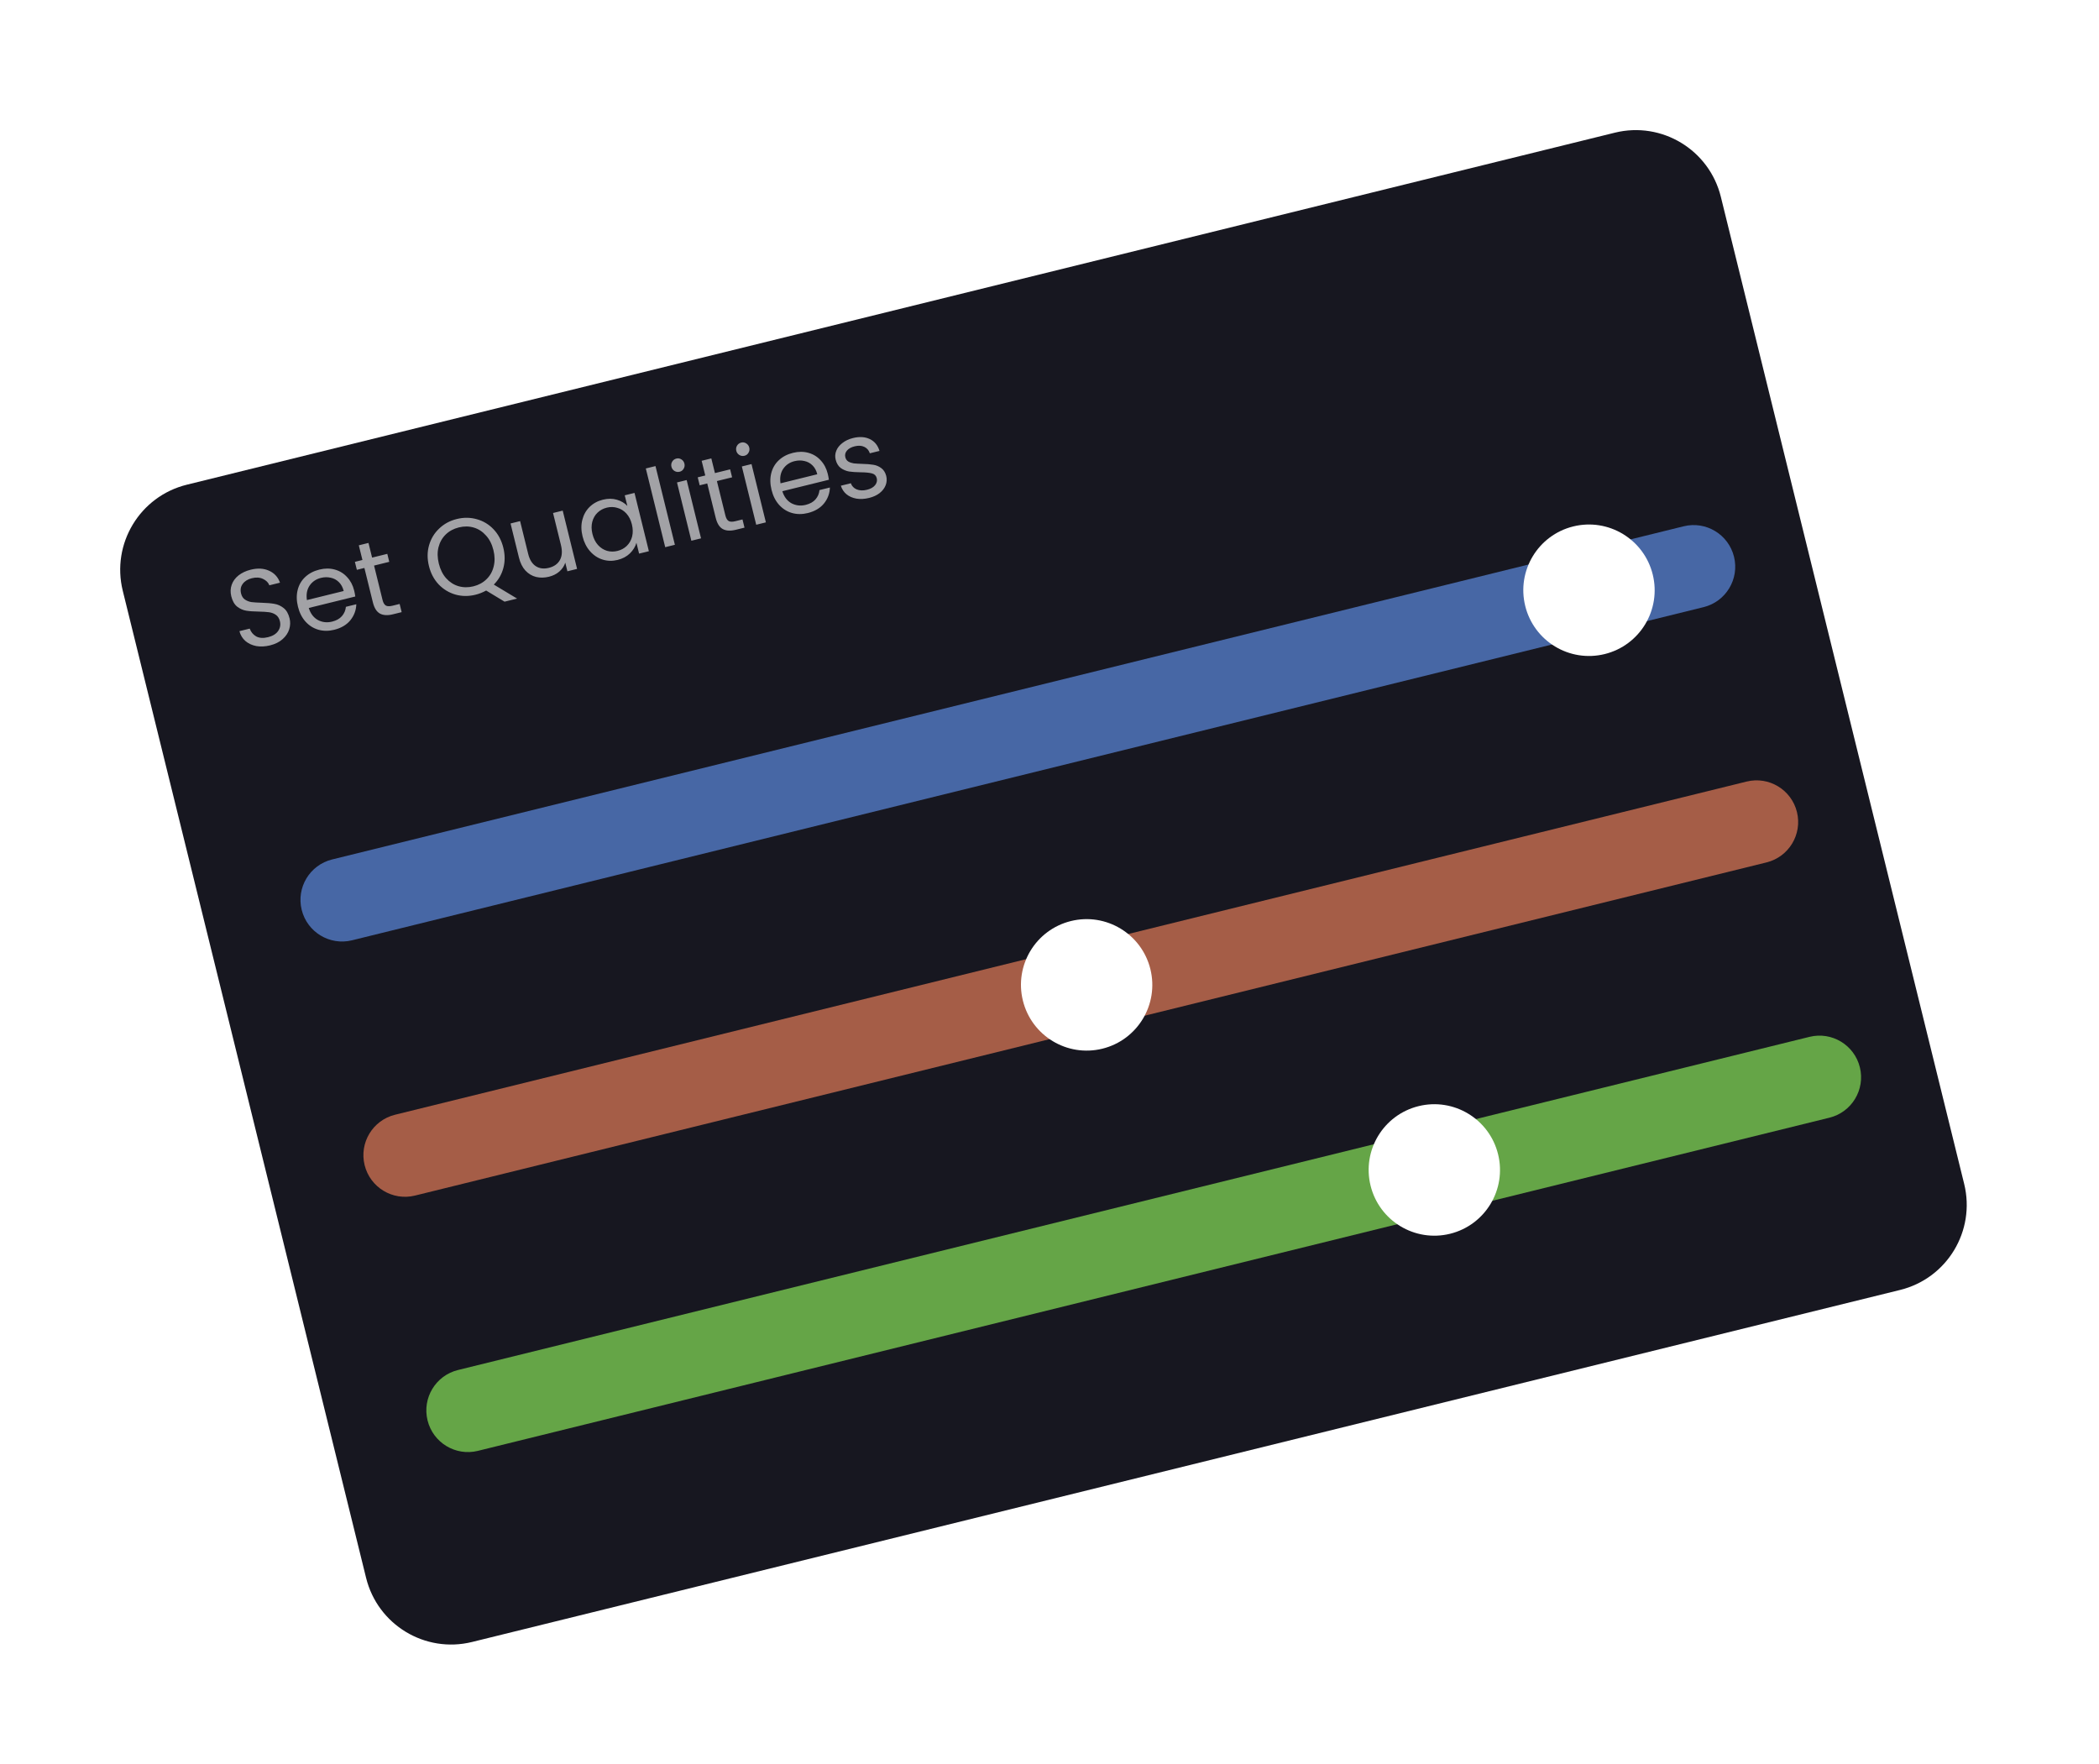 <svg width="370" height="311" viewBox="0 0 370 311" fill="none" xmlns="http://www.w3.org/2000/svg">
<g clip-path="url(#clip0_2001_3)">
<g filter="url(#filter0_d_2001_3)">
<path d="M284.66 19.387L32.926 81.442C24.651 83.482 19.598 91.851 21.64 100.135L64.532 274.132C66.574 282.416 74.938 287.478 83.213 285.438L334.947 223.383C343.222 221.343 348.275 212.974 346.233 204.69L303.341 30.693C301.299 22.409 292.935 17.347 284.66 19.387Z" fill="#171720"/>
</g>
<path d="M47.609 113.762C46.747 113.974 45.936 114.015 45.176 113.885C44.424 113.738 43.789 113.444 43.269 113.002C42.746 112.547 42.391 111.965 42.203 111.256L44.02 110.808C44.233 111.405 44.611 111.862 45.153 112.18C45.704 112.481 46.404 112.528 47.253 112.318C48.065 112.118 48.652 111.761 49.016 111.247C49.389 110.718 49.496 110.134 49.339 109.497C49.216 108.997 48.978 108.625 48.627 108.38C48.275 108.135 47.873 107.982 47.421 107.921C46.969 107.86 46.37 107.822 45.624 107.807C44.708 107.795 43.959 107.74 43.379 107.645C42.812 107.546 42.282 107.305 41.79 106.923C41.308 106.524 40.967 105.919 40.767 105.106C40.591 104.394 40.616 103.718 40.843 103.079C41.069 102.44 41.47 101.89 42.046 101.43C42.634 100.967 43.352 100.631 44.201 100.421C45.425 100.12 46.499 100.18 47.425 100.601C48.362 101.02 49.006 101.723 49.355 102.711L47.482 103.173C47.297 102.688 46.926 102.315 46.372 102.054C45.814 101.78 45.155 101.737 44.393 101.925C43.681 102.101 43.147 102.431 42.79 102.917C42.43 103.39 42.331 103.958 42.495 104.621C42.612 105.096 42.838 105.451 43.175 105.686C43.523 105.919 43.911 106.068 44.338 106.135C44.775 106.187 45.373 106.225 46.135 106.249C47.055 106.275 47.806 106.341 48.389 106.449C48.969 106.545 49.507 106.791 50.001 107.186C50.493 107.568 50.84 108.172 51.044 108.997C51.201 109.635 51.18 110.276 50.982 110.922C50.783 111.567 50.396 112.147 49.821 112.66C49.245 113.173 48.508 113.54 47.609 113.762ZM62.432 104.102C62.512 104.427 62.578 104.775 62.63 105.147L54.426 107.169C54.738 108.166 55.277 108.875 56.043 109.296C56.819 109.702 57.656 109.794 58.555 109.572C59.292 109.39 59.862 109.071 60.266 108.613C60.679 108.14 60.915 107.592 60.973 106.967L62.808 106.515C62.777 107.57 62.426 108.512 61.756 109.34C61.083 110.155 60.135 110.714 58.911 111.016C57.937 111.256 57.009 111.253 56.127 111.006C55.257 110.756 54.505 110.285 53.871 109.593C53.234 108.888 52.784 108.005 52.523 106.942C52.261 105.88 52.243 104.896 52.471 103.991C52.698 103.087 53.14 102.328 53.797 101.715C54.463 101.087 55.296 100.65 56.295 100.403C57.269 100.163 58.183 100.163 59.037 100.404C59.891 100.644 60.61 101.09 61.194 101.741C61.788 102.377 62.201 103.164 62.432 104.102ZM60.584 104.179C60.423 103.529 60.142 103.009 59.741 102.617C59.337 102.213 58.856 101.953 58.298 101.839C57.749 101.709 57.175 101.718 56.576 101.866C55.714 102.078 55.045 102.535 54.569 103.235C54.105 103.933 53.95 104.78 54.103 105.777L60.584 104.179ZM65.938 99.697L67.431 105.753C67.554 106.253 67.748 106.583 68.013 106.743C68.274 106.891 68.667 106.9 69.192 106.771L70.447 106.462L70.803 107.905L69.267 108.284C68.318 108.518 67.552 108.475 66.97 108.154C66.387 107.834 65.973 107.173 65.727 106.173L64.234 100.117L62.904 100.445L62.557 99.039L63.887 98.711L63.249 96.124L64.954 95.703L65.591 98.291L68.27 97.63L68.617 99.037L65.938 99.697ZM88.941 106.059L85.696 104.095C85.102 104.427 84.474 104.674 83.812 104.838C82.601 105.136 81.427 105.127 80.289 104.811C79.148 104.482 78.16 103.884 77.323 103.016C76.496 102.133 75.926 101.054 75.611 99.779C75.297 98.504 75.302 97.289 75.627 96.135C75.961 94.965 76.559 93.976 77.419 93.168C78.276 92.346 79.31 91.786 80.522 91.488C81.745 91.186 82.927 91.2 84.068 91.528C85.206 91.845 86.187 92.438 87.01 93.309C87.835 94.18 88.405 95.259 88.722 96.547C89.031 97.797 89.034 98.989 88.73 100.125C88.427 101.26 87.866 102.234 87.046 103.046L91.151 105.514L88.941 106.059ZM77.353 99.349C77.609 100.387 78.04 101.248 78.646 101.934C79.265 102.617 79.989 103.082 80.818 103.328C81.659 103.572 82.536 103.581 83.447 103.356C84.359 103.132 85.124 102.717 85.744 102.114C86.376 101.507 86.8 100.76 87.018 99.871C87.249 98.978 87.236 98.013 86.98 96.976C86.722 95.926 86.285 95.066 85.669 94.396C85.063 93.71 84.345 93.243 83.516 92.997C82.687 92.751 81.811 92.741 80.887 92.969C79.963 93.197 79.191 93.612 78.572 94.216C77.952 94.82 77.527 95.567 77.297 96.459C77.076 97.336 77.094 98.299 77.353 99.349ZM99.192 90.008L101.725 100.283L100.02 100.703L99.646 99.184C99.451 99.789 99.097 100.314 98.584 100.759C98.081 101.188 97.479 101.488 96.78 101.661C95.981 101.858 95.222 101.872 94.505 101.704C93.785 101.524 93.156 101.148 92.619 100.578C92.093 100.005 91.713 99.244 91.479 98.294L89.996 92.275L91.681 91.859L93.109 97.653C93.359 98.665 93.808 99.384 94.455 99.807C95.1 100.219 95.865 100.315 96.752 100.097C97.663 99.872 98.312 99.414 98.698 98.722C99.083 98.03 99.144 97.147 98.879 96.072L97.488 90.428L99.192 90.008ZM102.691 94.555C102.432 93.505 102.418 92.534 102.648 91.642C102.875 90.737 103.303 89.976 103.933 89.356C104.574 88.734 105.35 88.311 106.262 88.086C107.161 87.865 107.989 87.866 108.746 88.09C109.503 88.315 110.117 88.681 110.587 89.188L110.124 87.313L111.848 86.888L114.38 97.163L112.657 97.588L112.186 95.675C111.997 96.358 111.614 96.983 111.038 97.549C110.472 98.1 109.745 98.484 108.859 98.703C107.947 98.928 107.068 98.906 106.22 98.638C105.372 98.369 104.636 97.881 104.012 97.173C103.387 96.465 102.947 95.593 102.691 94.555ZM111.386 92.432C111.195 91.657 110.872 91.02 110.419 90.522C109.965 90.024 109.432 89.691 108.822 89.524C108.22 89.34 107.601 89.327 106.964 89.484C106.327 89.641 105.784 89.934 105.333 90.364C104.883 90.793 104.572 91.334 104.402 91.985C104.231 92.638 104.242 93.351 104.433 94.126C104.627 94.913 104.952 95.562 105.409 96.073C105.863 96.571 106.391 96.912 106.992 97.095C107.591 97.265 108.208 97.272 108.845 97.115C109.482 96.958 110.026 96.665 110.476 96.236C110.936 95.791 111.251 95.243 111.422 94.591C111.589 93.926 111.577 93.207 111.386 92.432ZM115.545 82.158L118.965 96.033L117.26 96.453L113.84 82.578L115.545 82.158ZM119.806 83.156C119.481 83.236 119.179 83.191 118.899 83.022C118.619 82.852 118.439 82.605 118.359 82.28C118.278 81.955 118.323 81.652 118.492 81.372C118.662 81.091 118.908 80.911 119.233 80.831C119.545 80.754 119.835 80.802 120.103 80.975C120.383 81.144 120.564 81.392 120.644 81.717C120.724 82.042 120.679 82.344 120.51 82.625C120.353 82.902 120.118 83.079 119.806 83.156ZM121.042 84.622L123.575 94.897L121.87 95.317L119.337 85.042L121.042 84.622ZM126.372 84.799L127.865 90.856C127.988 91.356 128.183 91.686 128.447 91.846C128.708 91.993 129.102 92.003 129.626 91.873L130.881 91.564L131.237 93.008L129.701 93.386C128.752 93.62 127.986 93.577 127.404 93.256C126.822 92.936 126.407 92.276 126.161 91.276L124.668 85.219L123.338 85.547L122.991 84.141L124.321 83.813L123.683 81.226L125.388 80.806L126.026 83.393L128.704 82.733L129.051 84.139L126.372 84.799ZM131.238 80.338C130.913 80.418 130.611 80.373 130.33 80.204C130.05 80.034 129.87 79.787 129.79 79.462C129.71 79.137 129.754 78.834 129.924 78.554C130.093 78.273 130.34 78.093 130.665 78.013C130.977 77.936 131.267 77.984 131.535 78.157C131.815 78.326 131.995 78.574 132.075 78.899C132.155 79.224 132.111 79.526 131.941 79.807C131.785 80.084 131.55 80.261 131.238 80.338ZM132.473 81.804L135.006 92.079L133.302 92.499L130.769 82.224L132.473 81.804ZM145.913 83.523C145.993 83.848 146.059 84.196 146.111 84.568L137.907 86.59C138.219 87.587 138.758 88.296 139.524 88.717C140.3 89.123 141.137 89.215 142.036 88.993C142.773 88.811 143.343 88.492 143.747 88.034C144.16 87.561 144.396 87.013 144.454 86.388L146.289 85.936C146.258 86.991 145.908 87.933 145.237 88.761C144.564 89.576 143.616 90.135 142.392 90.437C141.418 90.677 140.49 90.674 139.608 90.427C138.738 90.177 137.986 89.706 137.352 89.014C136.715 88.309 136.266 87.426 136.004 86.363C135.742 85.301 135.724 84.317 135.952 83.412C136.179 82.508 136.621 81.749 137.278 81.136C137.944 80.508 138.777 80.071 139.776 79.825C140.75 79.584 141.664 79.585 142.518 79.825C143.372 80.065 144.091 80.511 144.676 81.162C145.27 81.798 145.682 82.585 145.913 83.523ZM144.065 83.6C143.904 82.95 143.623 82.43 143.223 82.038C142.818 81.634 142.337 81.374 141.779 81.26C141.23 81.13 140.656 81.139 140.057 81.287C139.196 81.499 138.526 81.956 138.05 82.656C137.587 83.354 137.431 84.201 137.584 85.198L144.065 83.6ZM153.202 87.772C152.415 87.966 151.677 88.009 150.988 87.9C150.296 87.779 149.71 87.526 149.231 87.14C148.748 86.742 148.412 86.235 148.22 85.619L149.981 85.185C150.157 85.685 150.498 86.045 151.002 86.266C151.519 86.483 152.127 86.505 152.827 86.333C153.476 86.173 153.953 85.903 154.257 85.523C154.56 85.143 154.658 84.735 154.55 84.297C154.44 83.847 154.158 83.565 153.706 83.451C153.251 83.325 152.579 83.258 151.69 83.252C150.879 83.24 150.205 83.194 149.669 83.114C149.142 83.018 148.654 82.814 148.207 82.5C147.768 82.17 147.467 81.674 147.303 81.012C147.174 80.487 147.211 79.967 147.416 79.453C147.62 78.939 147.978 78.485 148.491 78.094C149 77.69 149.624 77.397 150.361 77.215C151.497 76.935 152.485 76.996 153.327 77.399C154.168 77.802 154.736 78.497 155.033 79.484L153.329 79.905C153.159 79.376 152.834 78.999 152.354 78.772C151.887 78.543 151.322 78.51 150.661 78.673C150.049 78.824 149.594 79.075 149.297 79.427C148.999 79.779 148.903 80.167 149.008 80.592C149.091 80.929 149.266 81.184 149.534 81.357C149.811 81.514 150.129 81.622 150.488 81.679C150.856 81.721 151.353 81.751 151.98 81.769C152.766 81.787 153.414 81.839 153.926 81.925C154.434 81.999 154.898 82.189 155.319 82.497C155.751 82.801 156.051 83.264 156.217 83.886C156.356 84.449 156.324 84.994 156.124 85.52C155.922 86.047 155.566 86.513 155.057 86.917C154.557 87.305 153.938 87.591 153.202 87.772Z" fill="white" fill-opacity="0.6"/>
<path d="M296.789 92.771L58.541 151.501C54.611 152.47 52.21 156.446 53.18 160.381C54.15 164.316 58.123 166.72 62.054 165.751L300.302 107.021C304.233 106.052 306.633 102.076 305.663 98.141C304.693 94.206 300.72 91.802 296.789 92.771Z" fill="#4767A5"/>
<path d="M291.336 101.275C289.804 95.062 283.531 91.266 277.324 92.796C271.118 94.326 267.328 100.603 268.859 106.816C270.391 113.029 276.664 116.825 282.871 115.295C289.077 113.765 292.867 107.488 291.336 101.275Z" fill="white"/>
<path d="M307.882 137.77L69.634 196.5C65.703 197.469 63.303 201.445 64.273 205.38C65.243 209.315 69.216 211.719 73.147 210.75L311.395 152.02C315.325 151.051 317.726 147.075 316.756 143.14C315.786 139.205 311.813 136.801 307.882 137.77Z" fill="#A55D47"/>
<path d="M318.975 182.769L80.727 241.5C76.796 242.469 74.396 246.444 75.366 250.379C76.336 254.314 80.309 256.718 84.24 255.749L322.487 197.019C326.418 196.05 328.818 192.074 327.848 188.139C326.878 184.204 322.905 181.8 318.975 182.769Z" fill="#65A547"/>
<path d="M202.784 170.838C201.252 164.625 194.979 160.828 188.772 162.358C182.566 163.888 178.776 170.165 180.308 176.378C181.839 182.591 188.112 186.388 194.319 184.858C200.525 183.328 204.315 177.051 202.784 170.838Z" fill="white"/>
<path d="M264.073 203.463C262.542 197.25 256.269 193.453 250.062 194.983C243.855 196.513 240.066 202.79 241.597 209.003C243.129 215.216 249.402 219.013 255.608 217.483C261.815 215.953 265.605 209.676 264.073 203.463Z" fill="white"/>
</g>
<defs>
<filter id="filter0_d_2001_3" x="1.187" y="2.936" width="365.5" height="306.954" filterUnits="userSpaceOnUse" color-interpolation-filters="sRGB">
<feFlood flood-opacity="0" result="BackgroundImageFix"/>
<feColorMatrix in="SourceAlpha" type="matrix" values="0 0 0 0 0 0 0 0 0 0 0 0 0 0 0 0 0 0 127 0" result="hardAlpha"/>
<feOffset dy="4"/>
<feGaussianBlur stdDeviation="10"/>
<feComposite in2="hardAlpha" operator="out"/>
<feColorMatrix type="matrix" values="0 0 0 0 1 0 0 0 0 1 0 0 0 0 1 0 0 0 0.2 0"/>
<feBlend mode="normal" in2="BackgroundImageFix" result="effect1_dropShadow_2001_3"/>
<feBlend mode="normal" in="SourceGraphic" in2="effect1_dropShadow_2001_3" result="shape"/>
</filter>
<clipPath id="clip0_2001_3">
<rect width="321" height="241" fill="white" transform="translate(0 76.83) rotate(-13.848)"/>
</clipPath>
</defs>
</svg>

